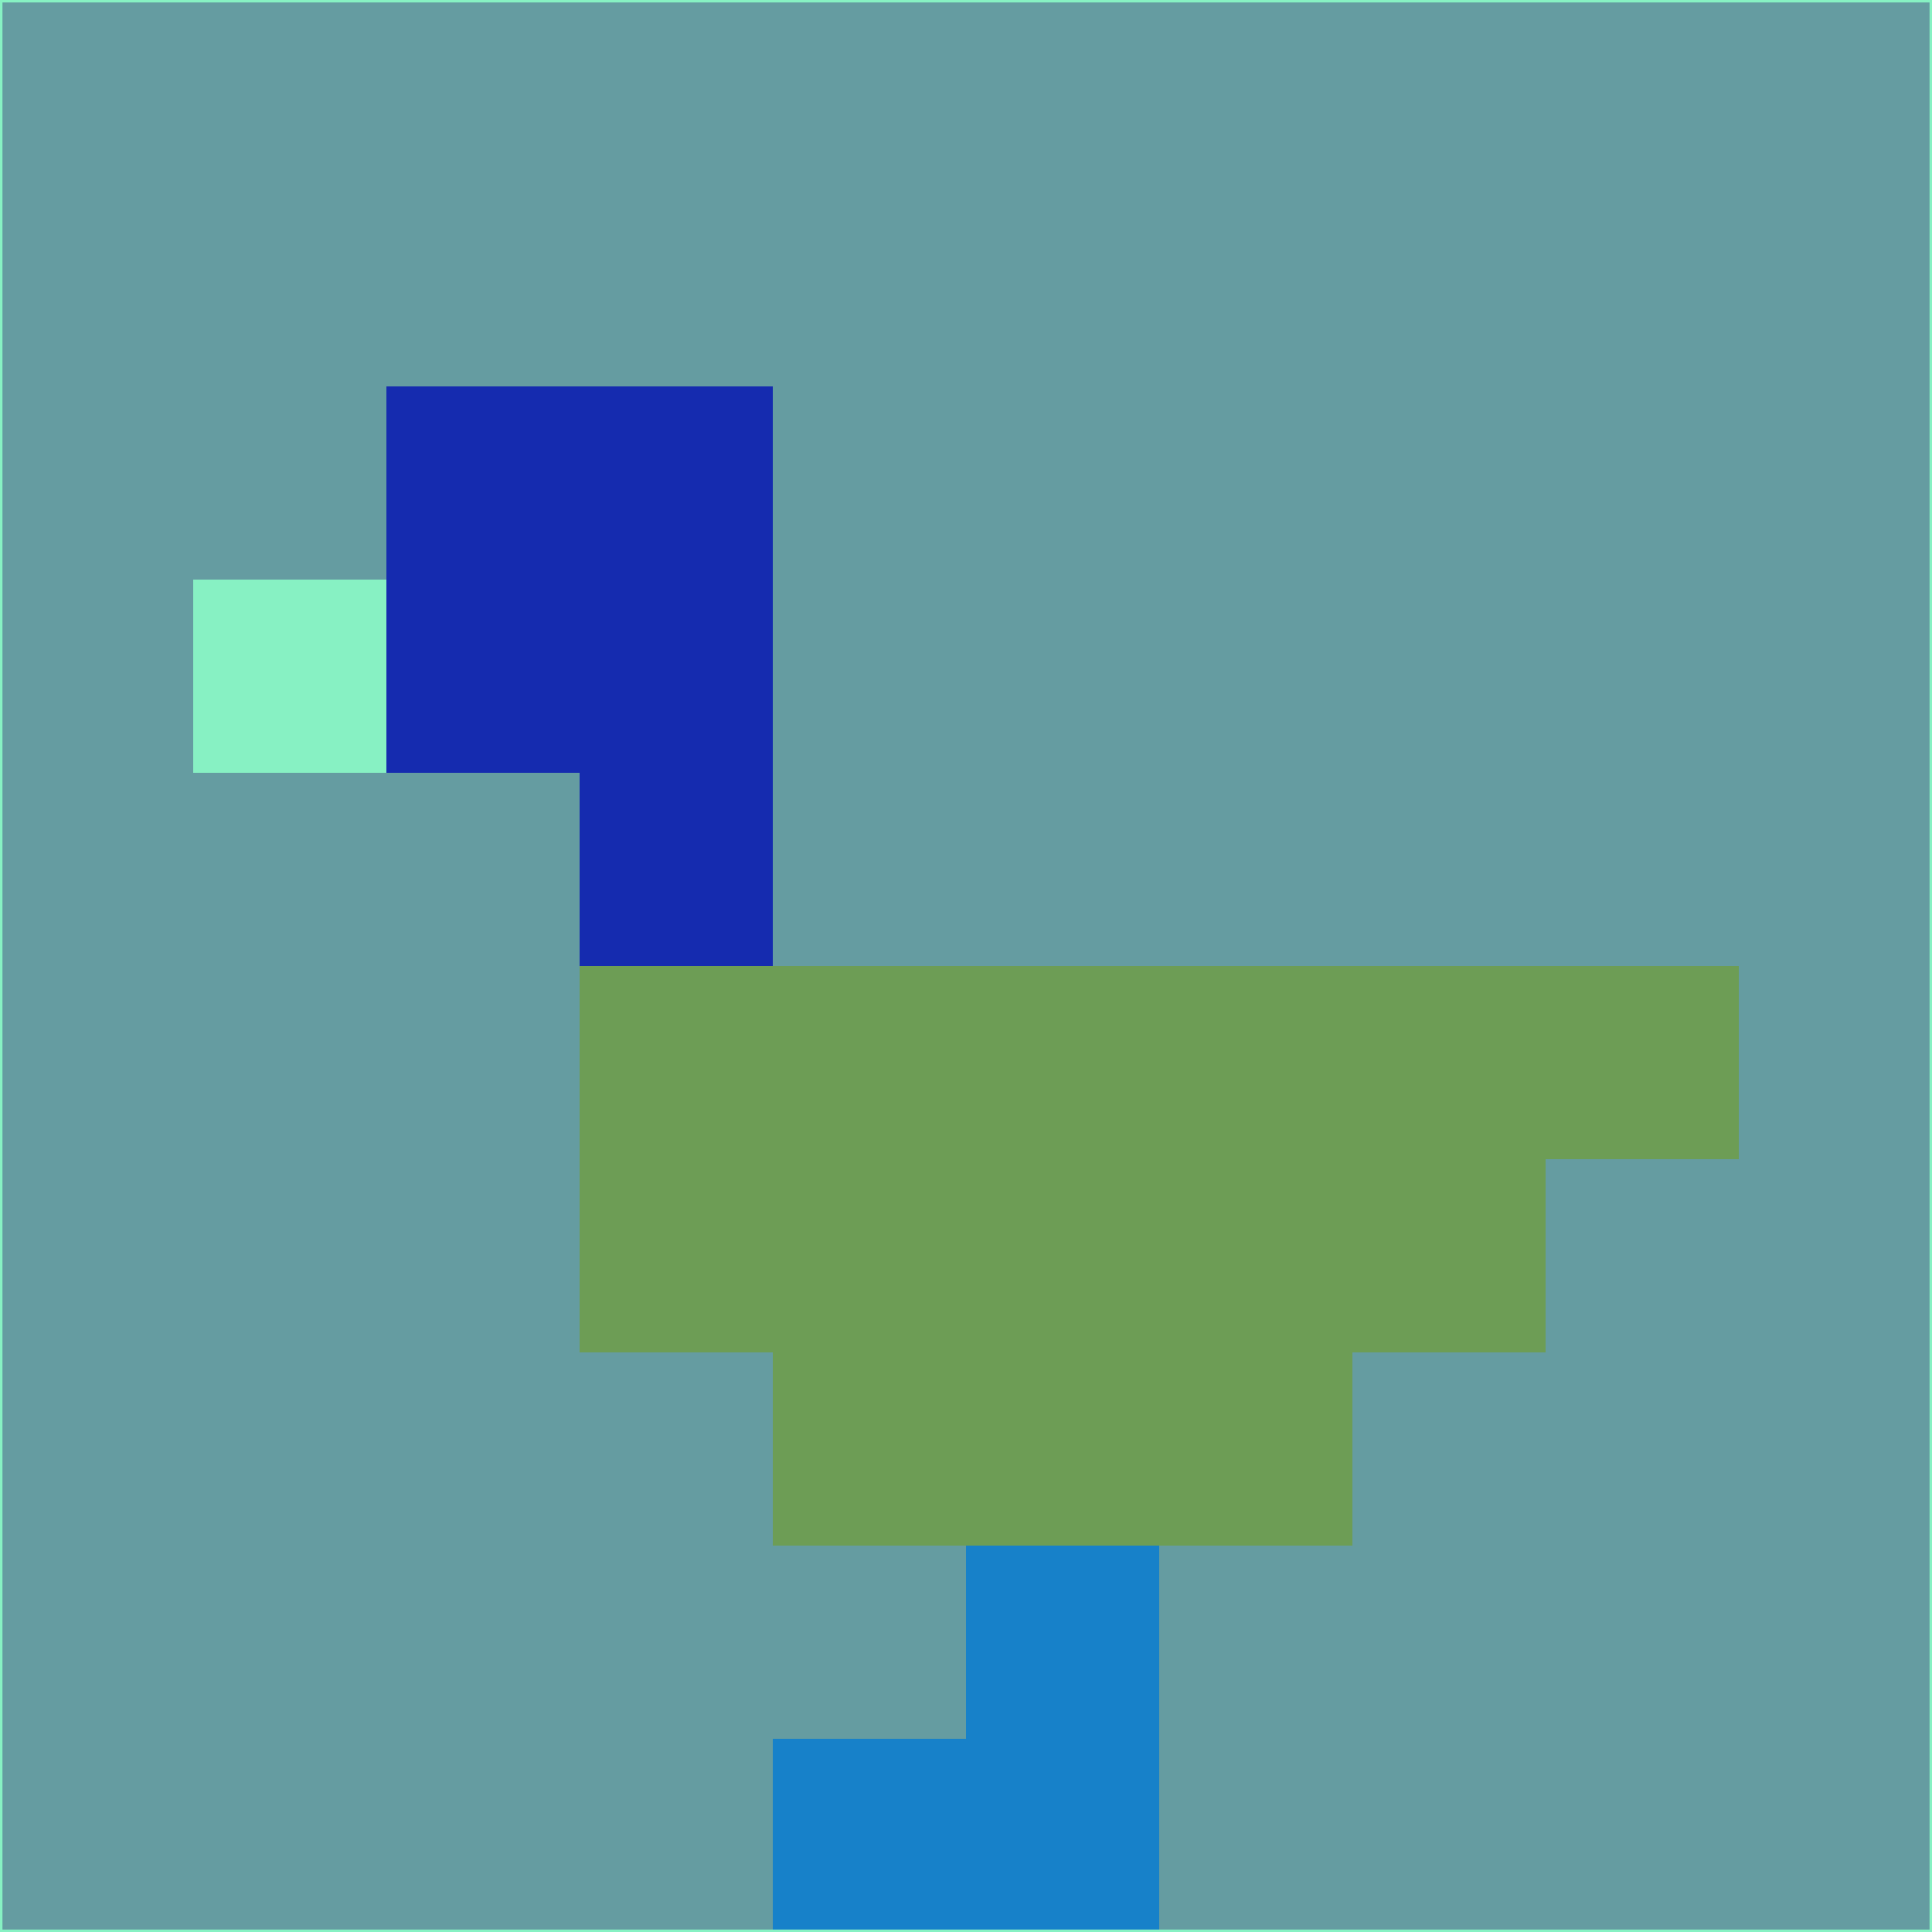 <svg xmlns="http://www.w3.org/2000/svg" version="1.1" width="785" height="785">
  <title>'goose-pfp-694263' by Dmitri Cherniak (Cyberpunk Edition)</title>
  <desc>
    seed=458988
    backgroundColor=#659ca1
    padding=20
    innerPadding=0
    timeout=500
    dimension=1
    border=false
    Save=function(){return n.handleSave()}
    frame=12

    Rendered at 2024-09-15T22:37:00.353Z
    Generated in 1ms
    Modified for Cyberpunk theme with new color scheme
  </desc>
  <defs/>
  <rect width="100%" height="100%" fill="#659ca1"/>
  <g>
    <g id="0-0">
      <rect x="0" y="0" height="785" width="785" fill="#659ca1"/>
      <g>
        <!-- Neon blue -->
        <rect id="0-0-2-2-2-2" x="157" y="157" width="157" height="157" fill="#152baf"/>
        <rect id="0-0-3-2-1-4" x="235.5" y="157" width="78.5" height="314" fill="#152baf"/>
        <!-- Electric purple -->
        <rect id="0-0-4-5-5-1" x="314" y="392.5" width="392.5" height="78.5" fill="#6d9d55"/>
        <rect id="0-0-3-5-5-2" x="235.5" y="392.5" width="392.5" height="157" fill="#6d9d55"/>
        <rect id="0-0-4-5-3-3" x="314" y="392.5" width="235.5" height="235.5" fill="#6d9d55"/>
        <!-- Neon pink -->
        <rect id="0-0-1-3-1-1" x="78.5" y="235.5" width="78.5" height="78.5" fill="#87f1c3"/>
        <!-- Cyber yellow -->
        <rect id="0-0-5-8-1-2" x="392.5" y="628" width="78.5" height="157" fill="#1781c9"/>
        <rect id="0-0-4-9-2-1" x="314" y="706.5" width="157" height="78.5" fill="#1781c9"/>
      </g>
      <rect x="0" y="0" stroke="#87f1c3" stroke-width="2" height="785" width="785" fill="none"/>
    </g>
  </g>
  <script xmlns=""/>
</svg>